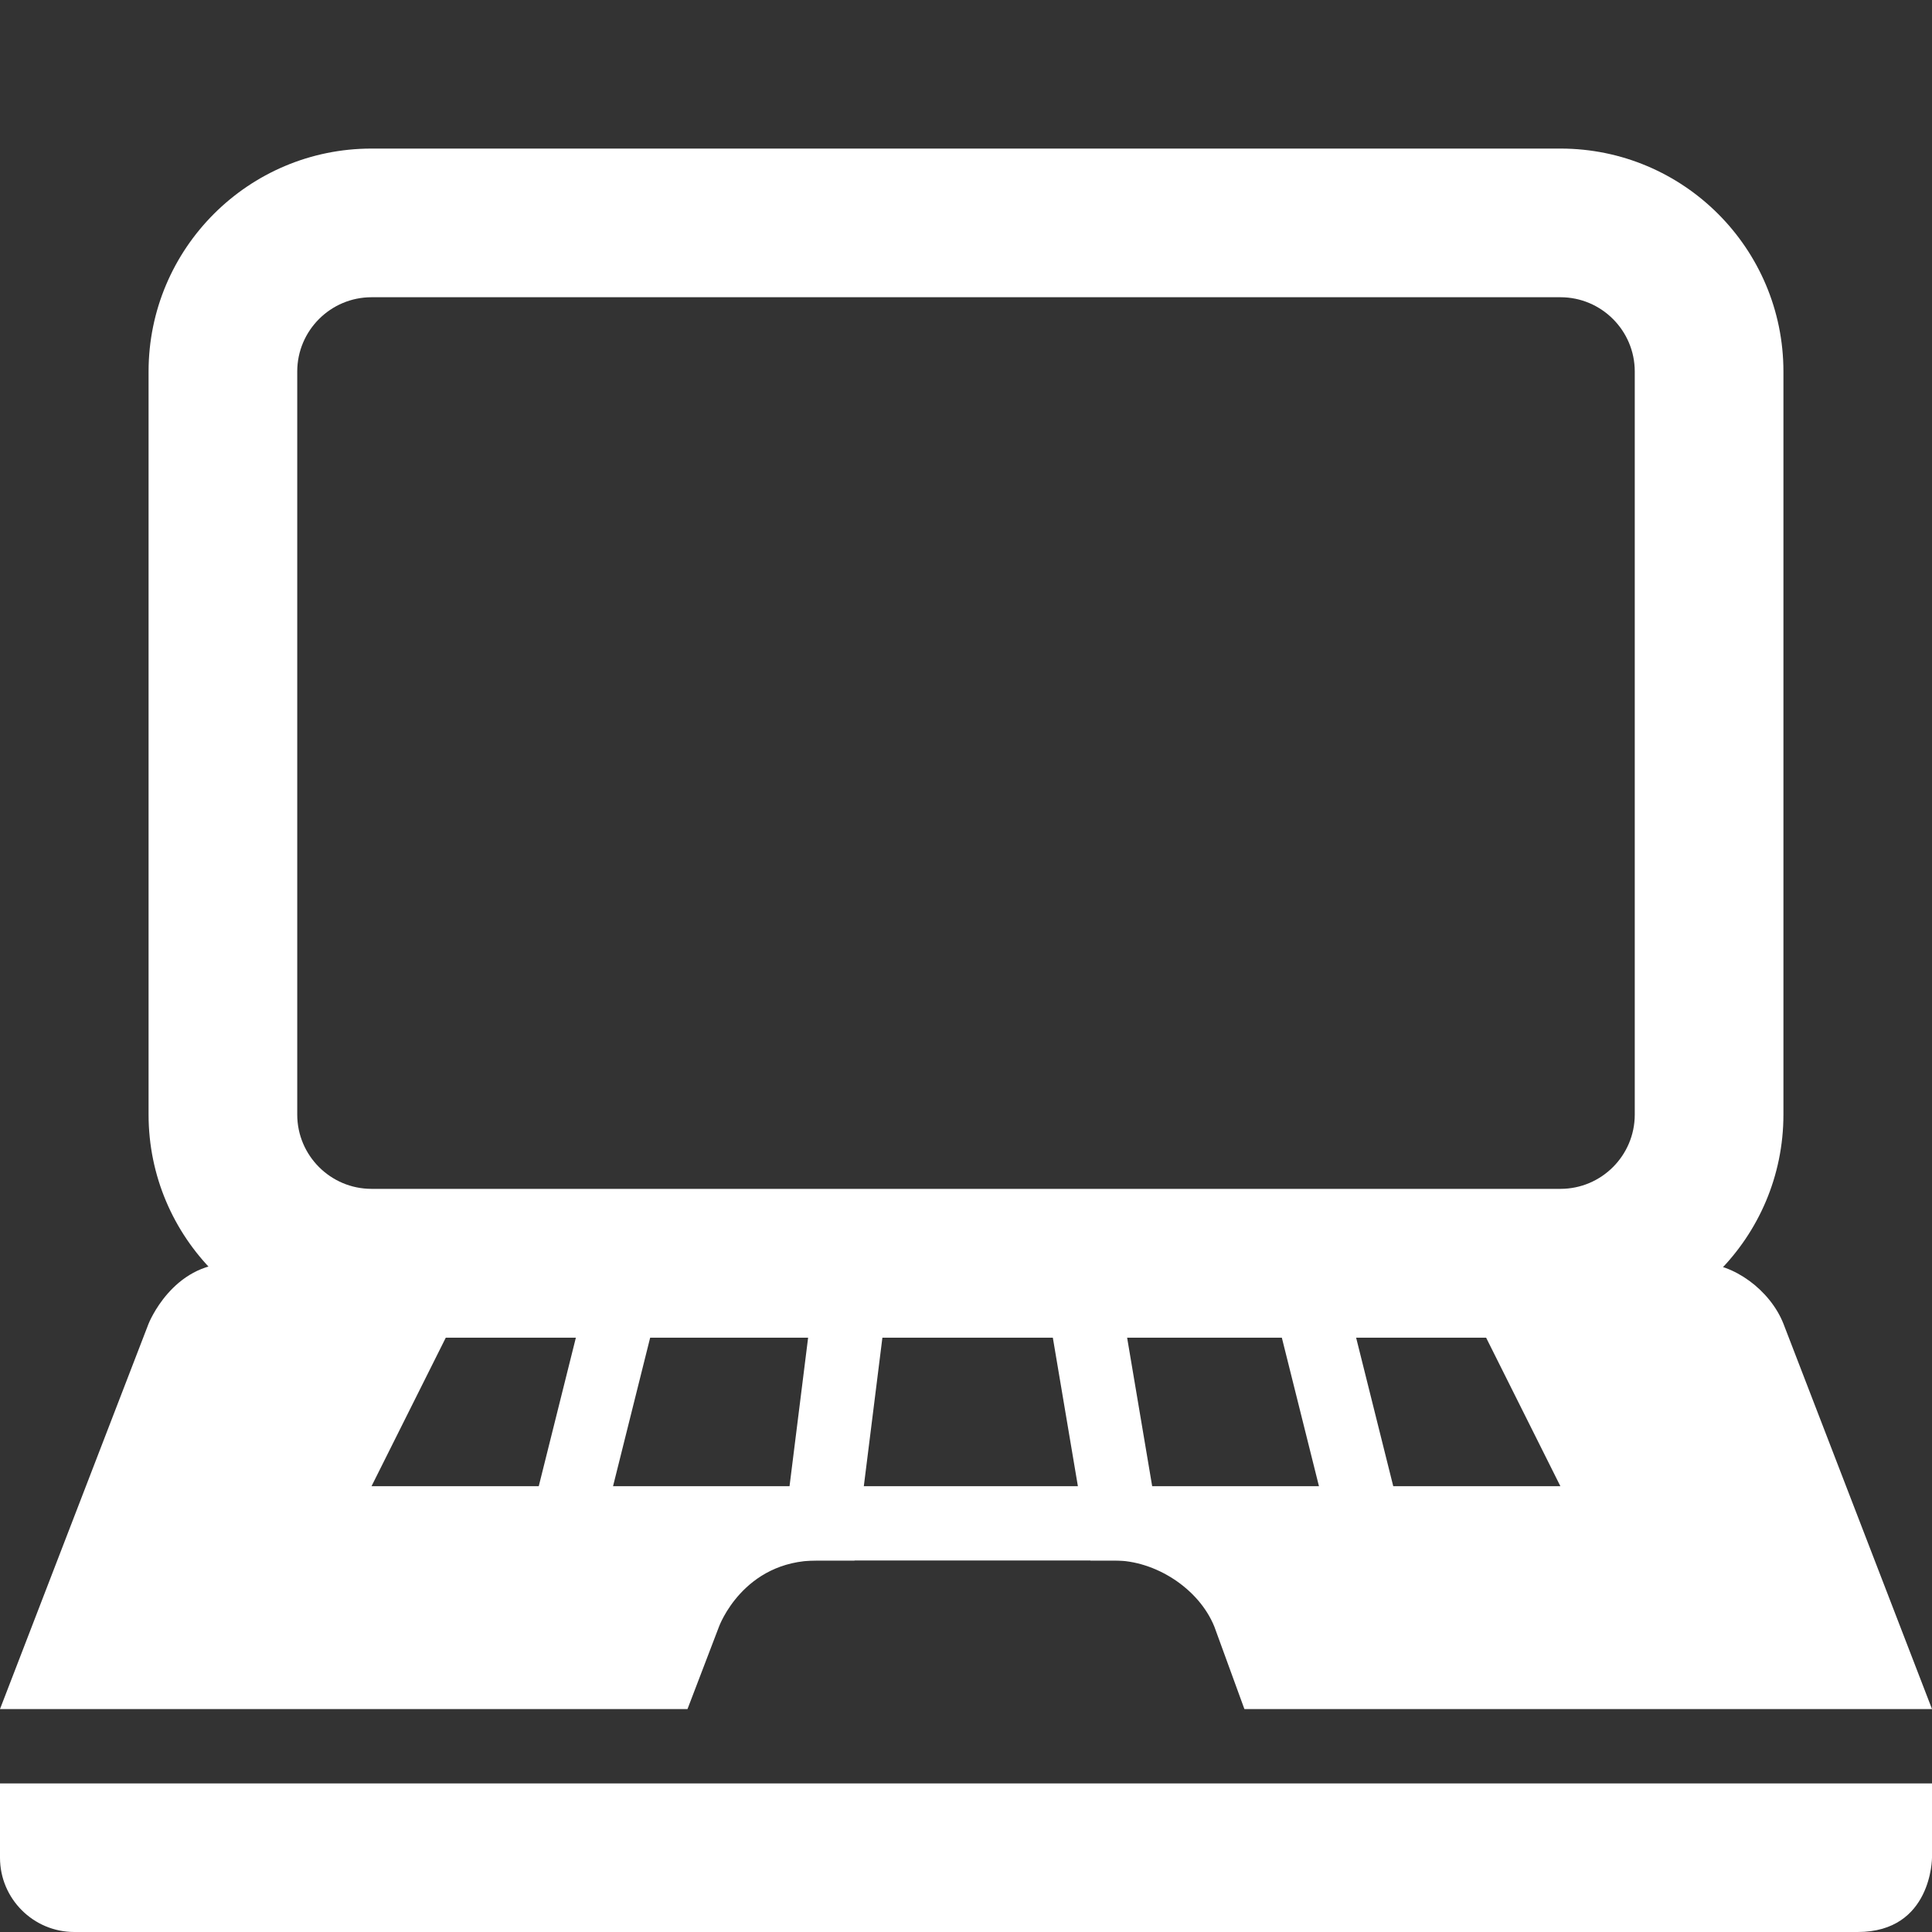 <?xml version="1.0" encoding="utf-8"?>
<!-- Generated by IcoMoon.io -->
<!DOCTYPE svg PUBLIC "-//W3C//DTD SVG 1.1//EN" "http://www.w3.org/Graphics/SVG/1.1/DTD/svg11.dtd">
<svg version="1.1" xmlns="http://www.w3.org/2000/svg" xmlns:xlink="http://www.w3.org/1999/xlink" width="20" height="20" viewBox="0 0 20 20">
<rect x="0" y="0" width="20" height="20" fill="#333333" stroke="none"/>
<path fill="#fff" d="M0 18.462h20v0.769c0 0 0 0.769-0.769 0.769h-18.462c-0.424 0-0.769-0.345-0.769-0.769v-0.769z"></path>
<path fill="#fff" d="M16.154 1.538h-12.308c-1.274 0-2.308 1.034-2.308 2.308v7.692c0 1.274 1.034 2.308 2.308 2.308h12.308c1.274 0 2.308-1.034 2.308-2.308v-7.692c0-1.274-1.034-2.308-2.308-2.308zM3.077 11.538v-7.692c0-0.424 0.345-0.769 0.769-0.769h12.308c0.424 0 0.769 0.345 0.769 0.769v7.692c0 0.424-0.345 0.769-0.769 0.769h-12.308c-0.424 0-0.769-0.345-0.769-0.769z"></path>
<path fill="#fff" d="M18.462 13.703c-0.138-0.349-0.518-0.625-0.851-0.625h-15.221c-0.607 0.001-0.852 0.625-0.852 0.625l-1.538 3.989h7.117l0.326-0.853c0 0 0.248-0.685 1.017-0.685h3.077c0.421 0 0.873 0.288 1.034 0.685l0.311 0.853h7.118l-1.538-3.989zM3.846 15.385l0.769-1.538h10.769l0.769 1.538h-12.308z"></path>
<path fill="#fff" d="M11.538 13.077h-0.769l0.519 3.077h0.769z"></path>
<path fill="#fff" d="M9.231 13.077h-0.769l-0.385 3.077h0.769z"></path>
<path fill="#fff" d="M6.923 13.077h-0.769l-0.769 3.077h0.769z"></path>
<path fill="#fff" d="M13.846 13.077h-0.769l0.769 3.077h0.769z"></path>
</svg>

